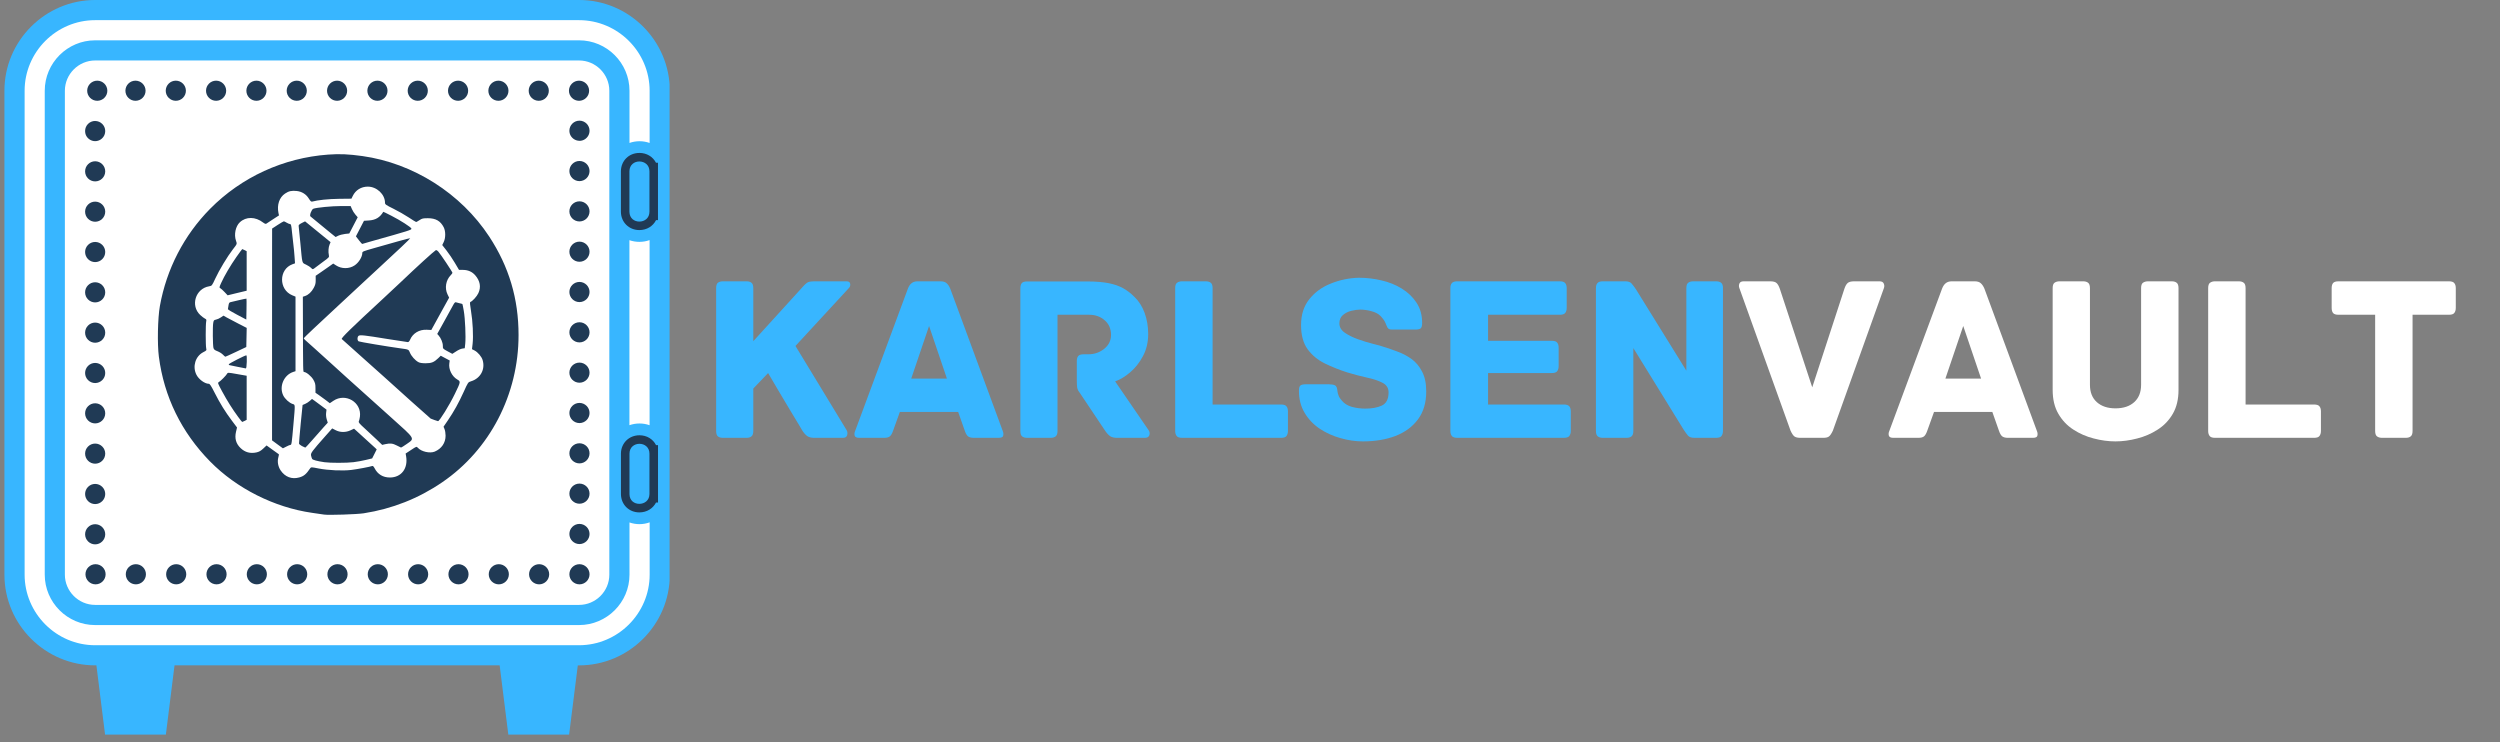 <svg xmlns="http://www.w3.org/2000/svg" xmlns:xlink="http://www.w3.org/1999/xlink" width="394" zoomAndPan="magnify" viewBox="0 0 295.5 87.75" height="117" preserveAspectRatio="xMidYMid meet" version="1.0"><rect x="0" y="0" width="295.5" height="87.75" fill="#808080" stroke="none"/><defs><g/><clipPath id="fd929efcd9"><path d="M 0.473 0 L 79.145 0 L 79.145 86.828 L 0.473 86.828 Z M 0.473 0 " clip-rule="nonzero"/></clipPath><clipPath id="8818c4d3fa"><path d="M 17.543 16.961 L 62.977 16.961 L 62.977 62.395 L 17.543 62.395 Z M 17.543 16.961 " clip-rule="nonzero"/></clipPath><clipPath id="163bc74245"><path d="M 18.645 18.363 L 61.051 18.363 L 61.051 60.766 L 18.645 60.766 Z M 18.645 18.363 " clip-rule="nonzero"/></clipPath><clipPath id="7bd3b87839"><path d="M 15.641 13.828 L 65.746 13.828 L 65.746 63.934 L 15.641 63.934 Z M 15.641 13.828 " clip-rule="nonzero"/></clipPath><clipPath id="a5a7d869ee"><path d="M 18.664 18.223 L 61.293 18.223 L 61.293 60.852 L 18.664 60.852 Z M 18.664 18.223 " clip-rule="nonzero"/></clipPath></defs><path fill="#38b6ff" d="M 46.547 55.5 C 46.512 56.531 45.816 57.461 44.777 57.742 C 43.738 58.016 42.668 57.559 42.129 56.688 C 41.836 57.668 40.926 58.391 39.844 58.391 C 38.766 58.391 37.852 57.668 37.559 56.688 C 37.02 57.559 35.949 58.02 34.91 57.746 C 33.871 57.469 33.176 56.535 33.145 55.504 C 32.398 56.211 31.25 56.383 30.312 55.844 C 29.379 55.301 28.945 54.223 29.184 53.227 C 28.285 53.711 27.129 53.578 26.367 52.816 C 25.602 52.055 25.461 50.898 25.957 49.988 C 24.957 50.234 23.875 49.801 23.34 48.867 C 22.801 47.934 22.965 46.777 23.672 46.031 C 22.645 46 21.711 45.305 21.434 44.266 C 21.152 43.227 21.613 42.156 22.492 41.617 C 21.504 41.324 20.785 40.41 20.785 39.332 C 20.785 38.254 21.508 37.34 22.492 37.047 C 21.621 36.508 21.152 35.438 21.434 34.398 C 21.711 33.359 22.648 32.664 23.672 32.633 C 22.965 31.887 22.793 30.73 23.34 29.797 C 23.879 28.863 24.957 28.43 25.957 28.676 C 25.469 27.77 25.605 26.617 26.367 25.852 C 27.129 25.086 28.285 24.953 29.184 25.445 C 28.949 24.445 29.379 23.367 30.312 22.828 C 31.242 22.285 32.398 22.453 33.145 23.164 C 33.176 22.137 33.871 21.203 34.91 20.926 C 35.949 20.648 37.023 21.105 37.559 21.984 C 37.852 20.996 38.766 20.273 39.844 20.273 C 40.926 20.273 41.836 20.996 42.129 21.984 C 42.668 21.113 43.738 20.648 44.777 20.926 C 45.816 21.203 46.512 22.141 46.547 23.164 C 47.289 22.457 48.445 22.285 49.379 22.828 C 50.312 23.367 50.746 24.445 50.504 25.445 C 51.406 24.953 52.562 25.094 53.324 25.852 C 54.086 26.617 54.227 27.77 53.734 28.676 C 54.73 28.438 55.812 28.863 56.352 29.797 C 56.891 30.73 56.727 31.887 56.012 32.633 C 57.039 32.664 57.977 33.359 58.25 34.398 C 58.527 35.438 58.07 36.508 57.195 37.047 C 58.184 37.34 58.902 38.254 58.902 39.332 C 58.902 40.41 58.184 41.324 57.195 41.617 C 58.066 42.156 58.527 43.227 58.25 44.266 C 57.977 45.305 57.039 46 56.012 46.031 C 56.719 46.777 56.891 47.93 56.352 48.867 C 55.812 49.801 54.73 50.234 53.734 49.988 C 54.223 50.895 54.086 52.051 53.324 52.816 C 52.559 53.578 51.406 53.719 50.504 53.227 C 50.742 54.223 50.312 55.309 49.379 55.844 C 48.445 56.383 47.289 56.215 46.547 55.504 Z M 77.668 19.062 L 77.961 19.062 L 77.961 26.215 L 77.668 26.215 C 76.645 28.066 73.246 27.703 73.207 25.043 L 73.207 20.23 C 73.246 17.582 76.645 17.219 77.668 19.07 Z M 77.668 52.43 L 77.961 52.43 L 77.961 59.578 L 77.664 59.578 C 76.641 61.418 73.238 61.066 73.207 58.398 L 73.207 53.59 C 73.238 50.953 76.641 50.574 77.664 52.43 Z M 77.668 52.43 " fill-opacity="1" fill-rule="evenodd"/><path fill="#ffffff" d="M 68.441 5.957 C 71.062 5.957 73.207 8.102 73.207 10.727 L 73.207 67.926 C 73.207 70.543 71.062 72.691 68.441 72.691 L 11.246 72.691 C 8.625 72.691 6.48 70.547 6.48 67.926 L 6.48 10.727 C 6.48 8.102 8.625 5.957 11.246 5.957 L 68.445 5.957 Z M 39.844 20.258 C 29.316 20.258 20.781 28.793 20.781 39.328 C 20.781 49.859 29.316 58.391 39.844 58.391 C 50.375 58.391 58.914 49.855 58.914 39.328 C 58.914 28.797 50.375 20.258 39.844 20.258 Z M 39.844 20.258 " fill-opacity="1" fill-rule="evenodd"/><path fill="#ffffff" d="M 73.207 51.938 L 73.207 26.699 L 74.797 27.262 C 75.305 27.438 75.879 27.438 76.383 27.262 L 77.977 26.684 L 77.977 51.957 L 76.383 51.391 C 75.879 51.207 75.305 51.207 74.793 51.383 L 73.207 51.941 Z M 77.977 60.047 L 77.977 67.922 C 77.977 73.16 73.688 77.453 68.441 77.453 L 11.246 77.453 C 6.008 77.453 1.715 73.168 1.715 67.922 L 1.715 10.727 C 1.715 5.484 6 1.191 11.246 1.191 L 68.445 1.191 C 73.688 1.191 77.98 5.48 77.98 10.727 L 77.98 18.594 L 76.387 18.023 C 75.883 17.844 75.305 17.844 74.797 18.023 L 73.207 18.578 L 73.207 10.73 C 73.207 8.109 71.062 5.961 68.441 5.961 L 11.246 5.961 C 8.625 5.961 6.48 8.109 6.48 10.73 L 6.48 67.93 C 6.48 70.547 8.625 72.699 11.246 72.699 L 68.445 72.699 C 71.07 72.699 73.215 70.555 73.215 67.93 L 73.215 60.078 L 74.805 60.641 C 75.305 60.816 75.883 60.816 76.387 60.637 L 77.98 60.059 Z M 77.977 60.047 " fill-opacity="1" fill-rule="evenodd"/><path fill="#203a55" d="M 11.246 9.535 C 11.902 9.535 12.438 10.07 12.438 10.727 C 12.438 11.379 11.902 11.914 11.246 11.914 C 10.594 11.914 10.059 11.379 10.059 10.727 C 10.059 10.07 10.594 9.535 11.246 9.535 Z M 11.246 9.535 " fill-opacity="1" fill-rule="evenodd"/><path fill="#203a55" d="M 39.844 19.062 C 51.035 19.062 60.102 28.133 60.102 39.324 C 60.102 50.508 51.035 59.582 39.844 59.582 C 28.656 59.582 19.586 50.508 19.586 39.324 C 19.586 28.133 28.656 19.062 39.844 19.062 Z M 39.844 19.062 " fill-opacity="1" fill-rule="evenodd"/><g clip-path="url(#fd929efcd9)"><path fill="#38b6ff" d="M 68.297 78.645 L 67.25 86.98 L 60.102 86.98 L 59.059 78.645 L 20.629 78.645 L 19.586 86.98 L 12.438 86.98 L 11.395 78.645 L 11.246 78.645 C 5.348 78.645 0.523 73.82 0.523 67.922 L 0.523 10.727 C 0.52 4.824 5.348 0 11.246 0 L 68.445 0 C 74.352 0 79.172 4.824 79.172 10.727 L 79.172 67.926 C 79.172 73.82 74.352 78.648 68.445 78.648 L 68.297 78.648 Z M 68.297 78.645 " fill-opacity="1" fill-rule="evenodd"/></g><path fill="#ffffff" d="M 74.398 50.258 C 75.168 49.988 76.02 49.988 76.781 50.262 L 76.781 28.379 C 76.02 28.656 75.16 28.656 74.398 28.391 Z M 74.398 50.258 " fill-opacity="1" fill-rule="evenodd"/><path fill="#ffffff" d="M 76.785 61.742 C 76.023 62.023 75.168 62.023 74.406 61.754 L 74.406 67.926 C 74.406 71.203 71.727 73.883 68.445 73.883 L 11.246 73.883 C 7.969 73.883 5.289 71.203 5.289 67.926 L 5.289 10.727 C 5.289 7.445 7.969 4.766 11.246 4.766 L 68.445 4.766 C 71.727 4.766 74.406 7.445 74.406 10.727 L 74.406 16.895 C 75.172 16.625 76.023 16.625 76.785 16.898 L 76.785 10.727 C 76.785 6.141 73.027 2.383 68.441 2.383 L 11.246 2.383 C 6.664 2.383 2.91 6.133 2.91 10.727 L 2.91 67.926 C 2.91 72.508 6.664 76.266 11.246 76.266 L 68.445 76.266 C 73.031 76.266 76.789 72.508 76.789 67.926 L 76.789 61.75 Z M 76.785 61.742 " fill-opacity="1" fill-rule="evenodd"/><path fill="#203a55" d="M 75.578 52.457 C 76.172 52.457 76.766 52.848 76.766 53.621 L 76.766 58.391 C 76.766 59.164 76.164 59.555 75.57 59.555 C 74.977 59.555 74.41 59.176 74.406 58.406 L 74.406 53.605 C 74.414 52.84 75 52.457 75.586 52.457 M 75.586 51.449 C 74.355 51.449 73.41 52.371 73.395 53.598 L 73.395 58.391 C 73.395 58.391 73.395 58.414 73.395 58.414 C 73.41 59.641 74.344 60.566 75.57 60.566 C 76.453 60.566 77.184 60.102 77.543 59.398 L 77.777 59.398 L 77.777 58.391 C 77.777 58.391 77.777 53.621 77.777 53.621 L 77.777 52.613 L 77.543 52.613 C 77.191 51.91 76.461 51.449 75.586 51.449 Z M 75.586 51.449 " fill-opacity="1" fill-rule="nonzero"/><path fill="#203a55" d="M 75.574 19.086 C 76.172 19.086 76.766 19.484 76.766 20.254 L 76.766 25.02 C 76.766 25.797 76.172 26.191 75.574 26.191 C 74.98 26.191 74.41 25.812 74.398 25.035 L 74.398 20.238 C 74.41 19.465 74.988 19.086 75.57 19.086 M 75.57 18.078 C 74.34 18.078 73.406 19.004 73.391 20.23 L 73.391 25.02 C 73.391 25.02 73.391 25.047 73.391 25.047 C 73.406 26.27 74.344 27.195 75.574 27.195 C 76.461 27.195 77.184 26.73 77.543 26.023 L 77.773 26.023 L 77.773 25.016 C 77.773 25.016 77.773 20.25 77.773 20.25 L 77.773 19.238 L 77.539 19.238 C 77.18 18.535 76.453 18.074 75.57 18.074 Z M 75.57 18.078 " fill-opacity="1" fill-rule="nonzero"/><path fill="#ffffff" d="M 68.441 7.148 L 11.246 7.148 C 9.285 7.148 7.668 8.762 7.668 10.727 L 7.668 67.926 C 7.668 69.887 9.281 71.5 11.246 71.5 L 68.445 71.5 C 70.41 71.5 72.023 69.891 72.023 67.926 L 72.023 10.727 C 72.023 8.762 70.41 7.148 68.445 7.148 Z M 68.441 7.148 " fill-opacity="1" fill-rule="evenodd"/><path fill="#203a55" d="M 39.844 66.688 L 39.895 66.688 C 40.559 66.688 41.086 67.223 41.086 67.879 C 41.086 68.535 40.551 69.07 39.895 69.07 L 39.844 69.07 C 39.207 69.043 38.699 68.52 38.699 67.879 C 38.699 67.238 39.207 66.715 39.844 66.688 Z M 39.844 66.688 " fill-opacity="1" fill-rule="evenodd"/><path fill="#203a55" d="M 39.844 9.535 C 40.5 9.535 41.035 10.07 41.035 10.727 C 41.035 11.379 40.5 11.914 39.844 11.914 C 39.184 11.914 38.656 11.379 38.656 10.727 C 38.656 10.07 39.191 9.535 39.844 9.535 Z M 39.844 9.535 " fill-opacity="1" fill-rule="evenodd"/><path fill="#203a55" d="M 68.492 69.07 C 67.836 69.07 67.301 68.535 67.301 67.879 C 67.301 67.223 67.836 66.688 68.492 66.688 C 69.148 66.688 69.684 67.223 69.684 67.879 C 69.684 68.535 69.148 69.07 68.492 69.07 Z M 68.492 69.07 " fill-opacity="1" fill-rule="evenodd"/><path fill="#203a55" d="M 69.633 10.727 C 69.633 11.379 69.098 11.914 68.441 11.914 C 67.785 11.914 67.25 11.379 67.25 10.727 C 67.25 10.07 67.785 9.535 68.441 9.535 C 69.098 9.535 69.633 10.07 69.633 10.727 Z M 69.633 10.727 " fill-opacity="1" fill-rule="evenodd"/><path fill="#203a55" d="M 12.688 10.727 C 12.688 11.379 12.148 11.914 11.492 11.914 C 10.84 11.914 10.305 11.379 10.305 10.727 C 10.305 10.07 10.84 9.535 11.492 9.535 C 12.148 9.535 12.688 10.07 12.688 10.727 Z M 12.688 10.727 " fill-opacity="1" fill-rule="evenodd"/><path fill="#203a55" d="M 45.805 10.727 C 45.805 11.379 45.27 11.914 44.609 11.914 C 43.957 11.914 43.422 11.379 43.422 10.727 C 43.422 10.07 43.957 9.535 44.609 9.535 C 45.27 9.535 45.805 10.07 45.805 10.727 Z M 45.805 10.727 " fill-opacity="1" fill-rule="evenodd"/><path fill="#203a55" d="M 40.031 17.297 C 52.43 17.297 62.48 27.352 62.48 39.75 C 62.48 52.148 52.426 62.199 40.031 62.199 C 27.637 62.199 17.578 52.148 17.578 39.75 C 17.578 27.352 27.633 17.297 40.031 17.297 Z M 40.031 17.297 " fill-opacity="1" fill-rule="evenodd"/><path fill="#203a55" d="M 50.57 10.727 C 50.57 11.379 50.035 11.914 49.379 11.914 C 48.723 11.914 48.188 11.379 48.188 10.727 C 48.188 10.07 48.723 9.535 49.379 9.535 C 50.035 9.535 50.57 10.07 50.57 10.727 Z M 50.57 10.727 " fill-opacity="1" fill-rule="evenodd"/><path fill="#203a55" d="M 55.336 10.727 C 55.336 11.379 54.801 11.914 54.148 11.914 C 53.488 11.914 52.953 11.379 52.953 10.727 C 52.953 10.07 53.488 9.535 54.148 9.535 C 54.801 9.535 55.336 10.07 55.336 10.727 Z M 55.336 10.727 " fill-opacity="1" fill-rule="evenodd"/><path fill="#203a55" d="M 60.102 10.727 C 60.102 11.379 59.566 11.914 58.914 11.914 C 58.258 11.914 57.723 11.379 57.723 10.727 C 57.723 10.07 58.258 9.535 58.914 9.535 C 59.566 9.535 60.102 10.07 60.102 10.727 Z M 60.102 10.727 " fill-opacity="1" fill-rule="evenodd"/><path fill="#203a55" d="M 64.871 10.727 C 64.871 11.379 64.336 11.914 63.68 11.914 C 63.023 11.914 62.492 11.379 62.492 10.727 C 62.492 10.07 63.023 9.535 63.68 9.535 C 64.336 9.535 64.871 10.07 64.871 10.727 Z M 64.871 10.727 " fill-opacity="1" fill-rule="evenodd"/><path fill="#203a55" d="M 68.492 16.641 C 68.051 16.641 67.66 16.395 67.453 16.035 C 67.359 15.867 67.301 15.664 67.301 15.453 C 67.301 14.797 67.836 14.262 68.492 14.262 C 69.148 14.262 69.684 14.797 69.684 15.453 C 69.684 15.664 69.629 15.867 69.531 16.039 C 69.324 16.402 68.941 16.648 68.492 16.648 Z M 68.492 16.641 " fill-opacity="1" fill-rule="evenodd"/><path fill="#203a55" d="M 68.492 21.41 C 67.836 21.41 67.301 20.875 67.301 20.219 C 67.301 19.562 67.836 19.027 68.492 19.027 C 69.148 19.027 69.684 19.562 69.684 20.219 C 69.684 20.875 69.148 21.41 68.492 21.41 Z M 68.492 21.41 " fill-opacity="1" fill-rule="evenodd"/><path fill="#203a55" d="M 68.492 26.176 C 67.836 26.176 67.301 25.641 67.301 24.984 C 67.301 24.328 67.836 23.797 68.492 23.797 C 69.148 23.797 69.684 24.328 69.684 24.984 C 69.684 25.641 69.148 26.176 68.492 26.176 Z M 68.492 26.176 " fill-opacity="1" fill-rule="evenodd"/><path fill="#203a55" d="M 68.492 30.941 C 67.836 30.941 67.301 30.41 67.301 29.754 C 67.301 29.098 67.836 28.562 68.492 28.562 C 69.148 28.562 69.684 29.098 69.684 29.754 C 69.684 30.41 69.148 30.941 68.492 30.941 Z M 68.492 30.941 " fill-opacity="1" fill-rule="evenodd"/><path fill="#203a55" d="M 68.492 35.707 C 67.836 35.707 67.301 35.172 67.301 34.516 C 67.301 33.859 67.836 33.324 68.492 33.324 C 69.148 33.324 69.684 33.859 69.684 34.516 C 69.684 35.172 69.148 35.707 68.492 35.707 Z M 68.492 35.707 " fill-opacity="1" fill-rule="evenodd"/><path fill="#203a55" d="M 68.492 40.473 C 67.836 40.473 67.301 39.938 67.301 39.281 C 67.301 38.625 67.836 38.09 68.492 38.09 C 69.148 38.09 69.684 38.625 69.684 39.281 C 69.684 39.938 69.148 40.473 68.492 40.473 Z M 68.492 40.473 " fill-opacity="1" fill-rule="evenodd"/><path fill="#203a55" d="M 68.492 45.238 C 67.836 45.238 67.301 44.703 67.301 44.051 C 67.301 43.395 67.836 42.859 68.492 42.859 C 69.148 42.859 69.684 43.395 69.684 44.051 C 69.684 44.703 69.148 45.238 68.492 45.238 Z M 68.492 45.238 " fill-opacity="1" fill-rule="evenodd"/><path fill="#203a55" d="M 68.492 50.008 C 67.836 50.008 67.301 49.473 67.301 48.816 C 67.301 48.16 67.836 47.625 68.492 47.625 C 69.148 47.625 69.684 48.16 69.684 48.816 C 69.684 49.473 69.148 50.008 68.492 50.008 Z M 68.492 50.008 " fill-opacity="1" fill-rule="evenodd"/><path fill="#203a55" d="M 68.492 54.773 C 67.836 54.773 67.301 54.238 67.301 53.582 C 67.301 52.926 67.836 52.395 68.492 52.395 C 69.148 52.395 69.684 52.926 69.684 53.582 C 69.684 54.238 69.148 54.773 68.492 54.773 Z M 68.492 54.773 " fill-opacity="1" fill-rule="evenodd"/><path fill="#203a55" d="M 68.492 59.539 C 67.836 59.539 67.301 59.008 67.301 58.352 C 67.301 57.695 67.836 57.16 68.492 57.16 C 69.148 57.16 69.684 57.695 69.684 58.352 C 69.684 59.008 69.148 59.539 68.492 59.539 Z M 68.492 59.539 " fill-opacity="1" fill-rule="evenodd"/><path fill="#203a55" d="M 68.492 64.309 C 67.836 64.309 67.301 63.773 67.301 63.117 C 67.301 62.461 67.836 61.926 68.492 61.926 C 69.148 61.926 69.684 62.461 69.684 63.117 C 69.684 63.773 69.148 64.309 68.492 64.309 Z M 68.492 64.309 " fill-opacity="1" fill-rule="evenodd"/><path fill="#203a55" d="M 62.535 67.879 C 62.535 67.223 63.07 66.688 63.727 66.688 C 64.383 66.688 64.914 67.223 64.914 67.879 C 64.914 68.535 64.383 69.07 63.727 69.07 C 63.07 69.07 62.535 68.535 62.535 67.879 Z M 62.535 67.879 " fill-opacity="1" fill-rule="evenodd"/><path fill="#203a55" d="M 57.77 67.879 C 57.77 67.223 58.301 66.688 58.957 66.688 C 59.613 66.688 60.148 67.223 60.148 67.879 C 60.148 68.535 59.613 69.07 58.957 69.07 C 58.301 69.07 57.77 68.535 57.77 67.879 Z M 57.77 67.879 " fill-opacity="1" fill-rule="evenodd"/><path fill="#203a55" d="M 53.004 67.879 C 53.004 67.223 53.535 66.688 54.191 66.688 C 54.848 66.688 55.383 67.223 55.383 67.879 C 55.383 68.535 54.848 69.07 54.191 69.07 C 53.535 69.07 53.004 68.535 53.004 67.879 Z M 53.004 67.879 " fill-opacity="1" fill-rule="evenodd"/><path fill="#203a55" d="M 48.234 67.879 C 48.234 67.223 48.77 66.688 49.426 66.688 C 50.078 66.688 50.613 67.223 50.613 67.879 C 50.613 68.535 50.078 69.07 49.426 69.07 C 48.77 69.07 48.234 68.535 48.234 67.879 Z M 48.234 67.879 " fill-opacity="1" fill-rule="evenodd"/><path fill="#203a55" d="M 43.465 67.879 C 43.465 67.223 44 66.688 44.66 66.688 C 45.312 66.688 45.848 67.223 45.848 67.879 C 45.848 68.535 45.312 69.07 44.66 69.07 C 44 69.07 43.465 68.535 43.465 67.879 Z M 43.465 67.879 " fill-opacity="1" fill-rule="evenodd"/><path fill="#203a55" d="M 17.207 10.727 C 17.207 11.379 16.672 11.914 16.012 11.914 C 15.359 11.914 14.824 11.379 14.824 10.727 C 14.824 10.07 15.359 9.535 16.012 9.535 C 16.672 9.535 17.207 10.07 17.207 10.727 Z M 17.207 10.727 " fill-opacity="1" fill-rule="evenodd"/><path fill="#203a55" d="M 21.973 10.727 C 21.973 11.379 21.438 11.914 20.781 11.914 C 20.125 11.914 19.59 11.379 19.59 10.727 C 19.59 10.07 20.125 9.535 20.781 9.535 C 21.438 9.535 21.973 10.07 21.973 10.727 Z M 21.973 10.727 " fill-opacity="1" fill-rule="evenodd"/><path fill="#203a55" d="M 26.734 10.727 C 26.734 11.379 26.199 11.914 25.543 11.914 C 24.887 11.914 24.352 11.379 24.352 10.727 C 24.352 10.07 24.887 9.535 25.543 9.535 C 26.199 9.535 26.734 10.07 26.734 10.727 Z M 26.734 10.727 " fill-opacity="1" fill-rule="evenodd"/><path fill="#203a55" d="M 31.5 10.727 C 31.5 11.379 30.965 11.914 30.312 11.914 C 29.652 11.914 29.121 11.379 29.121 10.727 C 29.121 10.07 29.652 9.535 30.312 9.535 C 30.965 9.535 31.5 10.07 31.5 10.727 Z M 31.5 10.727 " fill-opacity="1" fill-rule="evenodd"/><path fill="#203a55" d="M 36.266 10.727 C 36.266 11.379 35.734 11.914 35.078 11.914 C 34.422 11.914 33.887 11.379 33.887 10.727 C 33.887 10.07 34.422 9.535 35.078 9.535 C 35.734 9.535 36.266 10.07 36.266 10.727 Z M 36.266 10.727 " fill-opacity="1" fill-rule="evenodd"/><path fill="#203a55" d="M 10.102 67.879 C 10.102 67.223 10.637 66.688 11.293 66.688 C 11.949 66.688 12.484 67.223 12.484 67.879 C 12.484 68.535 11.949 69.07 11.293 69.07 C 10.637 69.07 10.102 68.535 10.102 67.879 Z M 10.102 67.879 " fill-opacity="1" fill-rule="evenodd"/><path fill="#203a55" d="M 33.934 67.879 C 33.934 67.223 34.469 66.688 35.121 66.688 C 35.781 66.688 36.316 67.223 36.316 67.879 C 36.316 68.535 35.781 69.07 35.121 69.07 C 34.469 69.07 33.934 68.535 33.934 67.879 Z M 33.934 67.879 " fill-opacity="1" fill-rule="evenodd"/><path fill="#203a55" d="M 29.168 67.879 C 29.168 67.223 29.703 66.688 30.355 66.688 C 31.012 66.688 31.547 67.223 31.547 67.879 C 31.547 68.535 31.012 69.07 30.355 69.07 C 29.703 69.07 29.168 68.535 29.168 67.879 Z M 29.168 67.879 " fill-opacity="1" fill-rule="evenodd"/><path fill="#203a55" d="M 24.402 67.879 C 24.402 67.223 24.938 66.688 25.594 66.688 C 26.25 66.688 26.785 67.223 26.785 67.879 C 26.785 68.535 26.25 69.07 25.594 69.07 C 24.938 69.07 24.402 68.535 24.402 67.879 Z M 24.402 67.879 " fill-opacity="1" fill-rule="evenodd"/><path fill="#203a55" d="M 19.637 67.879 C 19.637 67.223 20.172 66.688 20.828 66.688 C 21.48 66.688 22.016 67.223 22.016 67.879 C 22.016 68.535 21.48 69.07 20.828 69.07 C 20.172 69.07 19.637 68.535 19.637 67.879 Z M 19.637 67.879 " fill-opacity="1" fill-rule="evenodd"/><path fill="#203a55" d="M 14.867 67.879 C 14.867 67.223 15.402 66.688 16.059 66.688 C 16.715 66.688 17.25 67.223 17.25 67.879 C 17.25 68.535 16.715 69.07 16.059 69.07 C 15.402 69.07 14.867 68.535 14.867 67.879 Z M 14.867 67.879 " fill-opacity="1" fill-rule="evenodd"/><path fill="#203a55" d="M 11.246 61.961 C 11.902 61.961 12.438 62.496 12.438 63.152 C 12.438 63.809 11.902 64.344 11.246 64.344 C 10.594 64.344 10.059 63.809 10.059 63.152 C 10.059 62.496 10.594 61.961 11.246 61.961 Z M 11.246 61.961 " fill-opacity="1" fill-rule="evenodd"/><path fill="#203a55" d="M 11.246 57.199 C 11.902 57.199 12.438 57.734 12.438 58.391 C 12.438 59.047 11.902 59.582 11.246 59.582 C 10.594 59.582 10.059 59.047 10.059 58.391 C 10.059 57.734 10.594 57.199 11.246 57.199 Z M 11.246 57.199 " fill-opacity="1" fill-rule="evenodd"/><path fill="#203a55" d="M 11.246 52.43 C 11.902 52.43 12.438 52.965 12.438 53.617 C 12.438 54.273 11.902 54.809 11.246 54.809 C 10.594 54.809 10.059 54.273 10.059 53.617 C 10.059 52.965 10.594 52.43 11.246 52.43 Z M 11.246 52.43 " fill-opacity="1" fill-rule="evenodd"/><path fill="#203a55" d="M 11.246 47.668 C 11.902 47.668 12.438 48.199 12.438 48.855 C 12.438 49.512 11.902 50.047 11.246 50.047 C 10.594 50.047 10.059 49.512 10.059 48.855 C 10.059 48.199 10.594 47.668 11.246 47.668 Z M 11.246 47.668 " fill-opacity="1" fill-rule="evenodd"/><path fill="#203a55" d="M 11.246 42.898 C 11.902 42.898 12.438 43.434 12.438 44.09 C 12.438 44.742 11.902 45.277 11.246 45.277 C 10.594 45.277 10.059 44.742 10.059 44.09 C 10.059 43.434 10.594 42.898 11.246 42.898 Z M 11.246 42.898 " fill-opacity="1" fill-rule="evenodd"/><path fill="#203a55" d="M 11.246 38.129 C 11.902 38.129 12.438 38.664 12.438 39.324 C 12.438 39.977 11.902 40.512 11.246 40.512 C 10.594 40.512 10.059 39.977 10.059 39.324 C 10.059 38.664 10.594 38.129 11.246 38.129 Z M 11.246 38.129 " fill-opacity="1" fill-rule="evenodd"/><path fill="#203a55" d="M 11.246 33.363 C 11.902 33.363 12.438 33.898 12.438 34.555 C 12.438 35.211 11.902 35.746 11.246 35.746 C 10.594 35.746 10.059 35.211 10.059 34.555 C 10.059 33.898 10.594 33.363 11.246 33.363 Z M 11.246 33.363 " fill-opacity="1" fill-rule="evenodd"/><path fill="#203a55" d="M 11.246 28.598 C 11.902 28.598 12.438 29.133 12.438 29.785 C 12.438 30.445 11.902 30.98 11.246 30.98 C 10.594 30.98 10.059 30.445 10.059 29.785 C 10.059 29.133 10.594 28.598 11.246 28.598 Z M 11.246 28.598 " fill-opacity="1" fill-rule="evenodd"/><path fill="#203a55" d="M 11.246 23.832 C 11.902 23.832 12.438 24.367 12.438 25.02 C 12.438 25.676 11.902 26.211 11.246 26.211 C 10.594 26.211 10.059 25.676 10.059 25.02 C 10.059 24.367 10.594 23.832 11.246 23.832 Z M 11.246 23.832 " fill-opacity="1" fill-rule="evenodd"/><path fill="#203a55" d="M 11.246 19.062 C 11.902 19.062 12.438 19.598 12.438 20.254 C 12.438 20.91 11.902 21.441 11.246 21.441 C 10.594 21.441 10.059 20.91 10.059 20.254 C 10.059 19.598 10.594 19.062 11.246 19.062 Z M 11.246 19.062 " fill-opacity="1" fill-rule="evenodd"/><path fill="#203a55" d="M 11.246 14.301 C 11.902 14.301 12.438 14.836 12.438 15.492 C 12.438 15.652 12.406 15.809 12.348 15.945 C 12.168 16.379 11.742 16.684 11.246 16.684 C 10.754 16.684 10.32 16.375 10.141 15.941 C 10.086 15.801 10.059 15.648 10.059 15.488 C 10.059 14.828 10.594 14.297 11.246 14.297 Z M 11.246 14.301 " fill-opacity="1" fill-rule="evenodd"/><path fill="#38b6ff" d="M 55.293 33.129 C 54.449 31.098 53.125 29.219 51.598 27.695 C 50.07 26.164 48.117 25.02 46.09 24.176 C 44.133 23.367 41.957 22.961 39.707 22.961 C 37.461 22.961 35.148 23.043 33.195 23.855 C 31.168 24.695 29.473 26.293 27.945 27.82 C 26.414 29.352 24.641 30.969 23.805 32.996 C 22.988 34.953 23.258 37.336 23.258 39.586 C 23.258 41.836 23.426 44.039 24.234 45.996 C 25.074 48.023 26.785 49.457 28.312 50.984 C 29.844 52.512 31.223 54.34 33.25 55.18 C 35.211 55.996 37.465 56.543 39.715 56.543 C 41.965 56.543 44.168 55.879 46.125 55.066 C 48.152 54.223 49.984 52.914 51.512 51.383 C 53.043 49.855 54.27 47.988 55.113 45.961 C 55.926 44.004 56.855 41.828 56.855 39.586 C 56.855 37.34 56.105 35.082 55.297 33.133 Z M 44.422 49.168 L 40.855 48.641 L 41.875 41.746 L 34.414 47.488 L 32.219 44.625 L 38.762 39.586 L 32.219 34.547 L 34.414 31.68 L 41.875 37.426 L 40.855 30.527 L 44.422 30 L 45.832 39.586 Z M 44.422 49.168 " fill-opacity="1" fill-rule="nonzero"/><g clip-path="url(#8818c4d3fa)"><path fill="#ffffff" d="M 62.977 39.68 C 62.977 40.418 62.941 41.16 62.867 41.902 C 62.797 42.645 62.688 43.379 62.539 44.109 C 62.395 44.84 62.215 45.559 61.996 46.27 C 61.781 46.984 61.531 47.684 61.246 48.371 C 60.961 49.059 60.645 49.727 60.293 50.387 C 59.945 51.043 59.562 51.68 59.148 52.297 C 58.734 52.914 58.293 53.516 57.82 54.09 C 57.348 54.664 56.848 55.211 56.32 55.738 C 55.797 56.266 55.246 56.766 54.672 57.238 C 54.098 57.707 53.5 58.152 52.879 58.562 C 52.262 58.977 51.625 59.359 50.969 59.711 C 50.312 60.062 49.641 60.379 48.953 60.664 C 48.266 60.949 47.566 61.199 46.855 61.414 C 46.141 61.629 45.422 61.812 44.691 61.957 C 43.961 62.102 43.227 62.211 42.484 62.285 C 41.746 62.355 41.004 62.395 40.262 62.395 C 39.516 62.395 38.773 62.355 38.035 62.285 C 37.293 62.211 36.559 62.102 35.828 61.957 C 35.098 61.812 34.379 61.629 33.664 61.414 C 32.957 61.199 32.254 60.949 31.566 60.664 C 30.879 60.379 30.207 60.062 29.551 59.711 C 28.895 59.359 28.258 58.977 27.641 58.562 C 27.02 58.152 26.422 57.707 25.848 57.238 C 25.273 56.766 24.723 56.266 24.199 55.738 C 23.672 55.211 23.172 54.664 22.699 54.09 C 22.227 53.516 21.785 52.914 21.371 52.297 C 20.957 51.68 20.574 51.043 20.227 50.387 C 19.875 49.727 19.559 49.059 19.273 48.371 C 18.988 47.684 18.738 46.984 18.523 46.27 C 18.305 45.559 18.125 44.84 17.98 44.109 C 17.832 43.379 17.727 42.645 17.652 41.902 C 17.578 41.16 17.543 40.418 17.543 39.68 C 17.543 38.934 17.578 38.191 17.652 37.449 C 17.727 36.711 17.832 35.973 17.98 35.246 C 18.125 34.516 18.305 33.797 18.523 33.082 C 18.738 32.371 18.988 31.672 19.273 30.984 C 19.559 30.297 19.875 29.625 20.227 28.969 C 20.574 28.312 20.957 27.676 21.371 27.055 C 21.785 26.438 22.227 25.84 22.699 25.266 C 23.172 24.691 23.672 24.141 24.199 23.613 C 24.723 23.09 25.273 22.59 25.848 22.117 C 26.422 21.645 27.02 21.203 27.641 20.789 C 28.258 20.375 28.895 19.992 29.551 19.641 C 30.207 19.293 30.879 18.973 31.566 18.691 C 32.254 18.402 32.957 18.156 33.664 17.938 C 34.379 17.723 35.098 17.543 35.828 17.398 C 36.559 17.25 37.293 17.145 38.035 17.07 C 38.773 16.996 39.516 16.961 40.262 16.961 C 41.004 16.961 41.746 16.996 42.484 17.07 C 43.227 17.145 43.961 17.25 44.691 17.398 C 45.422 17.543 46.141 17.723 46.855 17.938 C 47.566 18.156 48.266 18.402 48.953 18.691 C 49.641 18.973 50.312 19.293 50.969 19.641 C 51.625 19.992 52.262 20.375 52.879 20.789 C 53.5 21.203 54.098 21.645 54.672 22.117 C 55.246 22.59 55.797 23.09 56.32 23.613 C 56.848 24.141 57.348 24.691 57.82 25.266 C 58.293 25.84 58.734 26.438 59.148 27.055 C 59.562 27.676 59.945 28.312 60.293 28.969 C 60.645 29.625 60.961 30.297 61.246 30.984 C 61.531 31.672 61.781 32.371 61.996 33.082 C 62.215 33.797 62.395 34.516 62.539 35.246 C 62.688 35.973 62.797 36.711 62.867 37.449 C 62.941 38.191 62.977 38.934 62.977 39.68 Z M 62.977 39.68 " fill-opacity="1" fill-rule="nonzero"/></g><g clip-path="url(#163bc74245)"><path fill="#38b6ff" d="M 38.184 60.738 C 38.055 60.719 37.418 60.625 36.777 60.531 C 32.328 59.898 27.891 57.66 24.785 54.496 C 21.406 51.051 19.367 46.879 18.758 42.172 C 18.566 40.676 18.625 37.621 18.879 36.215 C 19.656 31.867 21.711 27.898 24.789 24.781 C 28.473 21.055 33.406 18.793 38.664 18.414 C 40.031 18.312 41.062 18.355 42.684 18.586 C 48.676 19.426 54.273 22.977 57.605 28.055 C 59.926 31.59 61.051 35.363 61.051 39.629 C 61.051 46.609 57.676 53.113 52.074 56.941 C 49.289 58.844 46.191 60.066 42.84 60.586 C 42.023 60.711 38.738 60.82 38.184 60.738 Z M 35.262 56.371 C 35.809 56.215 36.078 55.992 36.555 55.293 C 36.652 55.145 36.688 55.148 37.543 55.316 C 38.656 55.535 40.363 55.613 41.383 55.488 C 42.129 55.395 43.598 55.121 43.84 55.023 C 43.926 54.992 44.012 55.078 44.121 55.289 C 44.484 56.004 45.113 56.379 45.934 56.375 C 47.266 56.375 48.07 55.32 47.828 53.887 L 47.773 53.562 L 48.414 53.137 C 49.055 52.715 49.055 52.715 49.207 52.883 C 49.617 53.344 50.629 53.57 51.195 53.332 C 52 52.992 52.469 52.305 52.469 51.465 C 52.469 51.199 52.418 50.855 52.352 50.695 L 52.227 50.406 L 52.742 49.656 C 53.449 48.621 54.008 47.613 54.605 46.293 C 55.109 45.184 55.117 45.168 55.445 45.07 C 56.57 44.734 57.152 43.672 56.828 42.57 C 56.707 42.172 56.266 41.645 55.875 41.441 L 55.574 41.289 L 55.648 40.648 C 55.75 39.762 55.664 38 55.457 36.789 C 55.324 36.004 55.309 35.766 55.387 35.738 C 55.629 35.66 56.152 35.082 56.328 34.703 C 56.66 33.988 56.531 33.262 55.957 32.602 C 55.594 32.184 55.109 31.973 54.527 31.969 L 54.047 31.965 L 53.562 31.145 C 53.297 30.695 52.855 30.039 52.578 29.688 L 52.078 29.047 L 52.25 28.699 C 52.484 28.219 52.484 27.406 52.25 26.953 C 51.867 26.211 51.312 25.895 50.398 25.891 C 49.824 25.891 49.707 25.914 49.41 26.113 C 49.227 26.238 49.043 26.34 49.008 26.34 C 48.973 26.34 48.578 26.098 48.133 25.801 C 47.691 25.508 46.883 25.047 46.34 24.777 C 45.453 24.34 45.348 24.266 45.348 24.078 C 45.348 23.086 44.379 22.176 43.324 22.176 C 42.547 22.176 41.887 22.59 41.555 23.277 L 41.402 23.594 L 39.957 23.613 C 38.691 23.625 37.426 23.758 36.805 23.934 C 36.668 23.973 36.59 23.902 36.391 23.578 C 36.078 23.07 35.566 22.754 34.961 22.688 C 34.367 22.629 34.031 22.703 33.598 22.992 C 32.922 23.445 32.625 24.316 32.824 25.277 L 32.883 25.562 L 32.188 26.012 C 31.805 26.258 31.449 26.492 31.391 26.535 C 31.324 26.582 31.195 26.539 31.012 26.395 C 30.105 25.699 29.012 25.684 28.281 26.363 C 27.773 26.832 27.57 27.809 27.824 28.543 C 27.961 28.93 27.977 28.891 27.441 29.582 C 26.84 30.355 25.836 32.027 25.395 32.98 C 25 33.832 24.992 33.84 24.672 33.895 C 23.062 34.164 22.441 36.176 23.625 37.273 C 23.82 37.457 24.07 37.648 24.18 37.699 C 24.348 37.777 24.371 37.824 24.324 38.043 C 24.25 38.379 24.25 40.836 24.324 41.176 C 24.383 41.43 24.367 41.449 23.977 41.648 C 23.051 42.121 22.684 43.328 23.176 44.297 C 23.449 44.844 24.16 45.359 24.625 45.359 C 24.75 45.359 24.902 45.594 25.312 46.398 C 25.953 47.668 26.559 48.656 27.348 49.703 L 27.949 50.5 L 27.828 51.008 C 27.652 51.777 27.828 52.41 28.367 52.922 C 28.887 53.418 29.504 53.586 30.223 53.43 C 30.543 53.359 30.738 53.25 31.035 52.973 L 31.422 52.609 L 32.133 53.121 C 32.523 53.406 32.855 53.645 32.871 53.652 C 32.883 53.66 32.855 53.824 32.805 54.016 C 32.668 54.512 32.773 55.09 33.074 55.539 C 33.598 56.316 34.387 56.617 35.262 56.371 Z M 38.227 54.578 C 37.352 54.453 36.844 54.312 36.777 54.184 C 36.738 54.109 36.684 53.934 36.652 53.797 C 36.594 53.508 36.734 53.312 38.34 51.504 L 39.141 50.602 L 39.535 50.812 C 40.066 51.09 40.738 51.094 41.301 50.828 L 41.707 50.637 L 41.891 50.797 C 42.258 51.129 44.02 52.734 44.191 52.902 L 44.375 53.074 L 44.105 53.602 L 43.836 54.133 L 43.094 54.312 C 42.688 54.41 42.035 54.527 41.645 54.578 C 40.844 54.676 38.898 54.676 38.227 54.578 Z M 32.699 52.477 L 32.066 52.012 L 32.066 41.727 C 32.066 36.07 32.07 30.465 32.074 29.273 L 32.074 27.109 L 32.727 26.68 C 33.086 26.449 33.414 26.258 33.453 26.258 C 33.496 26.258 33.648 26.328 33.793 26.418 C 33.938 26.508 34.117 26.582 34.191 26.582 C 34.297 26.582 34.34 26.746 34.414 27.543 C 34.465 28.07 34.543 28.762 34.586 29.078 C 34.625 29.398 34.684 30 34.715 30.426 L 34.766 31.195 L 34.469 31.305 C 32.848 31.895 32.832 34.285 34.449 34.957 L 34.824 35.113 L 34.824 43.879 L 34.551 43.969 C 33.449 44.336 32.879 45.68 33.375 46.719 C 33.574 47.129 34.086 47.602 34.473 47.73 C 34.801 47.84 34.797 47.676 34.582 50.129 C 34.383 52.406 34.363 52.543 34.23 52.543 C 34.172 52.543 33.953 52.633 33.742 52.746 C 33.531 52.855 33.355 52.949 33.344 52.949 C 33.336 52.945 33.047 52.738 32.699 52.477 Z M 35.578 52.68 C 35.395 52.582 35.238 52.445 35.238 52.379 C 35.23 52.195 35.633 47.863 35.656 47.848 C 35.668 47.84 35.805 47.785 35.953 47.723 C 36.109 47.66 36.355 47.504 36.5 47.375 L 36.766 47.141 L 37.031 47.328 C 37.176 47.43 37.559 47.715 37.883 47.957 L 38.473 48.402 L 38.426 48.777 C 38.395 49.012 38.426 49.305 38.5 49.547 L 38.613 49.934 L 38.117 50.484 C 37.844 50.785 37.262 51.445 36.824 51.949 C 36.383 52.453 36.004 52.863 35.973 52.863 C 35.945 52.855 35.766 52.773 35.578 52.676 Z M 46.73 52.613 C 46.266 52.363 45.941 52.328 45.367 52.461 L 45.016 52.543 L 44.395 51.941 C 44.051 51.613 43.414 51.02 42.98 50.625 C 42.336 50.043 42.207 49.887 42.27 49.773 C 42.312 49.695 42.371 49.449 42.398 49.227 C 42.621 47.531 40.707 46.391 39.273 47.363 L 38.859 47.645 L 38.398 47.289 C 38.148 47.098 37.77 46.82 37.559 46.676 L 37.172 46.41 L 37.172 45.863 C 37.172 45.406 37.133 45.246 36.926 44.883 C 36.691 44.473 36.086 43.969 35.82 43.969 C 35.711 43.969 35.711 43.938 35.695 37.895 L 35.691 35.125 L 35.945 35.035 C 36.348 34.902 36.711 34.562 36.965 34.086 C 37.156 33.734 37.203 33.551 37.199 33.156 L 37.195 32.66 L 37.691 32.324 C 37.961 32.137 38.426 31.812 38.723 31.605 L 39.258 31.219 L 39.57 31.43 C 40.23 31.867 41.129 31.871 41.777 31.438 C 42.258 31.117 42.676 30.438 42.676 29.98 C 42.676 29.812 42.797 29.762 44.074 29.402 C 44.84 29.188 46.102 28.832 46.875 28.609 C 47.648 28.391 48.297 28.223 48.316 28.242 C 48.348 28.273 46.852 29.691 44.418 31.93 C 43.93 32.379 43.078 33.172 42.516 33.691 C 41.961 34.211 40.773 35.312 39.883 36.137 C 37.336 38.5 35.84 39.914 35.812 39.984 C 35.781 40.066 35.773 40.062 37.012 41.152 C 37.566 41.645 38.426 42.418 38.914 42.871 C 39.773 43.668 40.996 44.77 46.098 49.344 C 48.961 51.91 48.871 51.762 47.898 52.445 C 47.566 52.676 47.266 52.863 47.23 52.855 C 47.195 52.852 46.973 52.742 46.73 52.613 Z M 28.078 49.25 C 27.41 48.34 26.805 47.379 26.203 46.262 C 25.684 45.305 25.66 45.242 25.809 45.16 C 26.012 45.047 26.668 44.383 26.777 44.18 C 26.863 44.027 26.887 44.027 27.973 44.219 L 29.082 44.414 L 29.082 49.598 L 28.844 49.723 C 28.711 49.793 28.582 49.848 28.559 49.848 C 28.535 49.848 28.316 49.578 28.078 49.25 Z M 51.172 49.625 C 50.977 49.555 50.77 49.48 50.719 49.449 C 50.645 49.41 46.461 45.668 45.227 44.535 C 45.047 44.371 43.883 43.328 42.637 42.215 C 41.391 41.105 40.324 40.152 40.27 40.098 C 40.16 40 41.336 38.848 45.109 35.359 C 45.887 34.641 46.832 33.758 47.211 33.398 C 49.086 31.605 51.066 29.805 51.316 29.656 C 51.379 29.617 51.5 29.688 51.625 29.824 C 51.883 30.113 53.281 32.211 53.281 32.312 C 53.281 32.352 53.188 32.48 53.078 32.59 C 52.5 33.172 52.344 34.109 52.699 34.844 L 52.887 35.23 L 50.789 39.031 L 50.266 39.004 C 49.379 38.961 48.609 39.422 48.293 40.188 C 48.227 40.344 48.117 40.461 48.043 40.461 C 47.969 40.461 46.902 40.297 45.676 40.098 C 42.898 39.645 42.395 39.586 42.234 39.727 C 42.066 39.867 42.074 40.273 42.254 40.367 C 42.379 40.438 45.59 40.977 47.172 41.195 C 48.145 41.324 48.125 41.32 48.281 41.707 C 48.441 42.102 48.891 42.605 49.266 42.812 C 49.438 42.902 49.711 42.949 50.121 42.949 C 50.812 42.949 51.109 42.824 51.602 42.355 L 51.902 42.059 L 52.43 42.344 L 52.957 42.625 L 52.91 42.957 C 52.809 43.648 53.211 44.48 53.824 44.844 C 54.262 45.102 54.266 45.086 53.562 46.539 C 52.922 47.859 51.738 49.785 51.578 49.754 C 51.559 49.75 51.375 49.691 51.172 49.625 Z M 27.988 43.355 C 27.5 43.254 27.07 43.164 27.039 43.164 C 27.004 43.156 26.977 43.117 26.977 43.07 C 26.977 42.984 28.879 42.012 29.039 42.012 C 29.09 42.012 29.109 42.305 29.094 42.785 C 29.078 43.32 29.039 43.559 28.973 43.551 C 28.922 43.547 28.477 43.457 27.988 43.355 Z M 26.289 41.93 C 26.16 41.797 25.871 41.617 25.648 41.531 C 25.328 41.41 25.23 41.328 25.18 41.145 C 25.094 40.844 25.074 38.648 25.148 38.203 C 25.203 37.898 25.238 37.859 25.477 37.812 C 25.625 37.785 25.883 37.668 26.051 37.555 L 26.355 37.348 L 26.727 37.559 C 26.93 37.676 27.543 38 28.09 38.277 L 29.086 38.785 L 29.039 41.035 L 27.836 41.605 C 27.172 41.918 26.605 42.176 26.578 42.176 C 26.547 42.176 26.414 42.066 26.289 41.93 Z M 52.691 41.531 C 52.148 41.238 52.145 41.234 52.145 40.887 C 52.145 40.523 51.922 39.977 51.645 39.672 L 51.488 39.496 L 52.32 38 C 52.777 37.176 53.242 36.324 53.355 36.113 C 53.504 35.84 53.598 35.742 53.684 35.777 C 53.75 35.805 53.941 35.855 54.113 35.891 C 54.281 35.922 54.434 35.965 54.445 35.98 C 54.461 35.996 54.535 36.359 54.613 36.789 C 54.77 37.684 54.863 39.855 54.781 40.641 L 54.723 41.176 L 54.418 41.227 C 54.246 41.254 53.926 41.406 53.695 41.562 C 53.469 41.723 53.273 41.844 53.262 41.836 C 53.25 41.832 52.992 41.695 52.691 41.531 Z M 27.949 37.234 C 27.348 36.918 26.863 36.625 26.875 36.582 C 26.883 36.539 26.914 36.344 26.941 36.152 C 26.984 35.891 27.035 35.797 27.168 35.766 C 27.266 35.742 27.719 35.633 28.188 35.523 C 28.648 35.41 29.043 35.332 29.059 35.348 C 29.074 35.363 29.074 35.922 29.062 36.59 L 29.039 37.809 Z M 26.484 34.578 C 26.289 34.367 26.062 34.16 25.984 34.121 C 25.848 34.051 25.855 34.008 26.082 33.504 C 26.453 32.676 27.172 31.457 27.883 30.441 C 28.234 29.934 28.543 29.523 28.566 29.523 C 28.586 29.523 28.711 29.578 28.844 29.645 L 29.082 29.77 L 29.082 34.414 L 28.898 34.457 C 28.797 34.48 28.293 34.605 27.781 34.727 L 26.844 34.957 Z M 36.648 31.727 C 36.566 31.637 36.309 31.465 36.07 31.352 C 35.566 31.102 35.633 31.355 35.395 28.789 C 35.301 27.777 35.211 26.887 35.195 26.805 C 35.172 26.699 35.277 26.605 35.559 26.461 L 35.949 26.262 L 37.449 27.48 L 38.945 28.707 L 38.828 28.996 C 38.695 29.312 38.66 29.836 38.746 30.23 C 38.801 30.477 38.773 30.504 38.09 30.996 C 37.699 31.281 37.273 31.598 37.148 31.699 C 36.867 31.93 36.836 31.934 36.648 31.727 Z M 42.277 28.48 L 41.926 28.023 L 42.879 26.195 L 43.457 26.156 C 44.246 26.105 44.758 25.797 45.145 25.137 C 45.152 25.125 45.582 25.336 46.102 25.602 C 47.16 26.145 48.383 26.93 48.449 27.109 C 48.508 27.258 48.262 27.336 43.648 28.629 C 43.137 28.773 42.699 28.902 42.676 28.914 C 42.648 28.93 42.473 28.73 42.277 28.48 Z M 38.977 27.648 C 38.512 27.277 36.844 25.906 36.578 25.676 C 36.445 25.562 36.711 24.855 36.914 24.777 C 37.285 24.637 39.094 24.461 40.188 24.461 L 41.309 24.461 L 41.457 24.816 C 41.543 25.012 41.727 25.309 41.875 25.477 L 42.137 25.777 L 41.645 26.73 L 41.148 27.688 L 40.648 27.742 C 40.375 27.773 40.012 27.867 39.848 27.949 L 39.543 28.102 Z M 38.977 27.648 " fill-opacity="1" fill-rule="nonzero"/></g><g clip-path="url(#7bd3b87839)"><path fill="#ffffff" d="M 65.746 38.883 C 65.746 39.703 65.707 40.52 65.629 41.336 C 65.547 42.152 65.426 42.965 65.266 43.77 C 65.105 44.574 64.906 45.367 64.668 46.152 C 64.43 46.938 64.156 47.711 63.84 48.469 C 63.527 49.227 63.176 49.969 62.789 50.691 C 62.402 51.414 61.98 52.117 61.527 52.801 C 61.07 53.484 60.582 54.141 60.062 54.773 C 59.539 55.41 58.988 56.016 58.41 56.598 C 57.828 57.176 57.223 57.727 56.59 58.246 C 55.953 58.77 55.297 59.258 54.613 59.711 C 53.93 60.168 53.227 60.59 52.504 60.977 C 51.781 61.363 51.039 61.715 50.281 62.027 C 49.523 62.344 48.754 62.617 47.969 62.855 C 47.184 63.094 46.387 63.293 45.582 63.453 C 44.777 63.613 43.965 63.734 43.148 63.812 C 42.332 63.895 41.516 63.934 40.695 63.934 C 39.875 63.934 39.055 63.895 38.238 63.812 C 37.422 63.734 36.613 63.613 35.809 63.453 C 35 63.293 34.207 63.094 33.422 62.855 C 32.637 62.617 31.863 62.344 31.105 62.027 C 30.348 61.715 29.609 61.363 28.883 60.977 C 28.16 60.59 27.457 60.168 26.773 59.711 C 26.094 59.258 25.434 58.77 24.801 58.246 C 24.168 57.727 23.559 57.176 22.98 56.598 C 22.398 56.016 21.848 55.41 21.328 54.773 C 20.809 54.141 20.32 53.484 19.863 52.801 C 19.406 52.117 18.984 51.414 18.598 50.691 C 18.211 49.969 17.863 49.227 17.547 48.469 C 17.234 47.711 16.957 46.938 16.719 46.152 C 16.48 45.367 16.281 44.574 16.121 43.77 C 15.961 42.965 15.844 42.152 15.762 41.336 C 15.68 40.52 15.641 39.703 15.641 38.883 C 15.641 38.062 15.68 37.242 15.762 36.426 C 15.844 35.609 15.961 34.797 16.121 33.992 C 16.281 33.188 16.48 32.395 16.719 31.609 C 16.957 30.824 17.234 30.051 17.547 29.293 C 17.863 28.535 18.211 27.793 18.598 27.07 C 18.984 26.348 19.406 25.645 19.863 24.961 C 20.32 24.281 20.809 23.621 21.328 22.988 C 21.848 22.352 22.398 21.746 22.98 21.164 C 23.559 20.586 24.168 20.035 24.801 19.516 C 25.434 18.992 26.094 18.504 26.773 18.051 C 27.457 17.594 28.16 17.172 28.883 16.785 C 29.609 16.398 30.348 16.047 31.105 15.734 C 31.863 15.422 32.637 15.145 33.422 14.906 C 34.207 14.668 35 14.469 35.809 14.309 C 36.613 14.148 37.422 14.027 38.238 13.949 C 39.055 13.867 39.875 13.828 40.695 13.828 C 41.516 13.828 42.332 13.867 43.148 13.949 C 43.965 14.027 44.777 14.148 45.582 14.309 C 46.387 14.469 47.184 14.668 47.969 14.906 C 48.754 15.145 49.523 15.422 50.281 15.734 C 51.039 16.047 51.781 16.398 52.504 16.785 C 53.227 17.172 53.93 17.594 54.613 18.051 C 55.297 18.504 55.953 18.992 56.59 19.516 C 57.223 20.035 57.828 20.586 58.41 21.164 C 58.988 21.746 59.539 22.352 60.062 22.988 C 60.582 23.621 61.07 24.281 61.527 24.961 C 61.98 25.645 62.402 26.348 62.789 27.07 C 63.176 27.793 63.527 28.535 63.84 29.293 C 64.156 30.051 64.43 30.824 64.668 31.609 C 64.906 32.395 65.105 33.188 65.266 33.992 C 65.426 34.797 65.547 35.609 65.629 36.426 C 65.707 37.242 65.746 38.062 65.746 38.883 Z M 65.746 38.883 " fill-opacity="1" fill-rule="nonzero"/></g><g clip-path="url(#a5a7d869ee)"><path fill="#203a55" d="M 38.309 60.824 C 38.172 60.805 37.535 60.711 36.891 60.617 C 32.418 59.977 27.961 57.73 24.836 54.547 C 21.438 51.086 19.391 46.895 18.777 42.156 C 18.582 40.656 18.645 37.582 18.898 36.172 C 19.684 31.801 21.746 27.809 24.84 24.676 C 28.543 20.934 33.504 18.656 38.789 18.273 C 40.16 18.172 41.199 18.219 42.832 18.445 C 48.852 19.289 54.48 22.863 57.828 27.965 C 60.164 31.52 61.293 35.316 61.293 39.605 C 61.293 46.621 57.902 53.16 52.27 57.004 C 49.473 58.918 46.355 60.148 42.984 60.672 C 42.168 60.797 38.863 60.906 38.309 60.824 Z M 35.371 56.434 C 35.918 56.281 36.191 56.055 36.668 55.348 C 36.766 55.203 36.801 55.203 37.66 55.375 C 38.777 55.594 40.5 55.672 41.523 55.547 C 42.273 55.453 43.746 55.176 43.992 55.082 C 44.074 55.047 44.164 55.133 44.277 55.348 C 44.645 56.066 45.27 56.441 46.094 56.441 C 47.438 56.434 48.246 55.375 48.004 53.938 L 47.945 53.609 L 48.59 53.184 C 49.234 52.758 49.234 52.758 49.387 52.926 C 49.801 53.387 50.816 53.617 51.387 53.379 C 52.195 53.035 52.668 52.344 52.668 51.5 C 52.668 51.234 52.613 50.887 52.547 50.727 L 52.426 50.438 L 52.941 49.684 C 53.652 48.641 54.215 47.629 54.816 46.305 C 55.32 45.188 55.332 45.172 55.66 45.074 C 56.785 44.738 57.379 43.668 57.047 42.562 C 56.93 42.156 56.48 41.629 56.09 41.426 L 55.789 41.273 L 55.863 40.629 C 55.965 39.738 55.879 37.965 55.672 36.75 C 55.539 35.961 55.523 35.719 55.602 35.691 C 55.844 35.609 56.371 35.031 56.543 34.652 C 56.879 33.93 56.75 33.203 56.172 32.539 C 55.809 32.121 55.324 31.906 54.738 31.902 L 54.254 31.898 L 53.766 31.074 C 53.5 30.621 53.055 29.961 52.777 29.609 L 52.273 28.965 L 52.445 28.613 C 52.684 28.133 52.684 27.316 52.445 26.859 C 52.062 26.117 51.504 25.797 50.586 25.793 C 50.008 25.793 49.891 25.816 49.594 26.016 C 49.406 26.141 49.223 26.242 49.188 26.242 C 49.152 26.242 48.758 26 48.312 25.703 C 47.867 25.406 47.055 24.945 46.504 24.672 C 45.613 24.234 45.508 24.16 45.508 23.969 C 45.508 22.973 44.535 22.059 43.473 22.059 C 42.691 22.059 42.027 22.473 41.695 23.164 L 41.539 23.484 L 40.086 23.5 C 38.816 23.516 37.543 23.648 36.918 23.824 C 36.785 23.863 36.703 23.793 36.5 23.465 C 36.188 22.957 35.672 22.637 35.066 22.574 C 34.469 22.512 34.129 22.586 33.695 22.879 C 33.016 23.332 32.719 24.211 32.914 25.176 L 32.977 25.461 L 32.277 25.914 C 31.895 26.164 31.531 26.398 31.477 26.441 C 31.41 26.488 31.281 26.441 31.098 26.301 C 30.184 25.598 29.086 25.586 28.352 26.27 C 27.844 26.738 27.637 27.723 27.895 28.457 C 28.031 28.848 28.043 28.809 27.508 29.5 C 26.902 30.277 25.891 31.957 25.449 32.922 C 25.055 33.773 25.047 33.785 24.723 33.84 C 23.105 34.109 22.48 36.129 23.668 37.234 C 23.867 37.418 24.117 37.613 24.227 37.66 C 24.398 37.742 24.418 37.789 24.371 38.008 C 24.297 38.348 24.297 40.816 24.371 41.156 C 24.43 41.414 24.418 41.43 24.027 41.629 C 23.094 42.109 22.723 43.324 23.219 44.297 C 23.496 44.844 24.207 45.363 24.676 45.363 C 24.801 45.363 24.953 45.598 25.363 46.41 C 26.008 47.684 26.621 48.676 27.414 49.73 L 28.016 50.531 L 27.895 51.043 C 27.715 51.816 27.895 52.449 28.438 52.965 C 28.961 53.465 29.578 53.633 30.305 53.477 C 30.625 53.406 30.824 53.297 31.117 53.02 L 31.508 52.652 L 32.223 53.168 C 32.617 53.453 32.949 53.691 32.965 53.699 C 32.977 53.711 32.949 53.875 32.898 54.062 C 32.762 54.566 32.867 55.145 33.168 55.598 C 33.695 56.379 34.492 56.68 35.371 56.434 Z M 38.348 54.633 C 37.469 54.504 36.957 54.363 36.891 54.234 C 36.852 54.16 36.797 53.988 36.766 53.844 C 36.707 53.559 36.852 53.359 38.461 51.543 L 39.266 50.637 L 39.664 50.844 C 40.199 51.125 40.871 51.129 41.441 50.859 L 41.848 50.668 L 42.031 50.832 C 42.402 51.164 44.172 52.781 44.348 52.945 L 44.527 53.117 L 44.258 53.652 L 43.988 54.184 L 43.246 54.363 C 42.836 54.461 42.18 54.582 41.785 54.629 C 40.98 54.73 39.023 54.73 38.348 54.633 Z M 32.793 52.52 L 32.156 52.051 L 32.156 41.711 C 32.156 36.023 32.16 30.391 32.16 29.191 L 32.164 27.016 L 32.82 26.586 C 33.18 26.352 33.508 26.16 33.551 26.16 C 33.594 26.16 33.746 26.234 33.891 26.324 C 34.039 26.414 34.219 26.488 34.293 26.488 C 34.402 26.488 34.441 26.656 34.516 27.453 C 34.57 27.984 34.645 28.68 34.688 28.996 C 34.73 29.316 34.789 29.926 34.816 30.352 L 34.871 31.125 L 34.57 31.234 C 32.938 31.828 32.926 34.234 34.551 34.906 L 34.93 35.062 L 34.93 43.875 L 34.652 43.965 C 33.547 44.332 32.973 45.684 33.473 46.73 C 33.672 47.145 34.188 47.617 34.578 47.746 C 34.906 47.855 34.898 47.695 34.684 50.16 C 34.484 52.449 34.465 52.586 34.328 52.586 C 34.27 52.586 34.051 52.676 33.84 52.789 C 33.629 52.902 33.449 52.992 33.441 52.992 C 33.434 52.992 33.141 52.781 32.793 52.52 Z M 35.688 52.723 C 35.5 52.625 35.344 52.488 35.344 52.422 C 35.336 52.238 35.742 47.883 35.766 47.867 C 35.777 47.859 35.91 47.801 36.066 47.742 C 36.219 47.68 36.465 47.52 36.613 47.391 L 36.879 47.156 L 37.148 47.344 C 37.293 47.445 37.68 47.73 38.004 47.977 L 38.594 48.422 L 38.547 48.801 C 38.52 49.035 38.547 49.328 38.621 49.57 L 38.742 49.961 L 38.238 50.516 C 37.965 50.816 37.379 51.48 36.938 51.988 C 36.496 52.496 36.113 52.91 36.082 52.906 C 36.055 52.902 35.875 52.82 35.688 52.723 Z M 46.898 52.656 C 46.43 52.406 46.105 52.371 45.523 52.504 L 45.176 52.586 L 44.547 51.98 C 44.203 51.648 43.566 51.055 43.129 50.66 C 42.48 50.074 42.352 49.918 42.414 49.801 C 42.453 49.723 42.512 49.477 42.543 49.254 C 42.766 47.547 40.84 46.398 39.398 47.379 L 38.984 47.66 L 38.523 47.305 C 38.27 47.109 37.891 46.832 37.676 46.688 L 37.289 46.422 L 37.289 45.871 C 37.289 45.41 37.25 45.254 37.043 44.887 C 36.805 44.469 36.199 43.969 35.934 43.969 C 35.82 43.969 35.82 43.938 35.805 37.859 L 35.797 35.074 L 36.059 34.988 C 36.461 34.848 36.824 34.512 37.082 34.031 C 37.273 33.676 37.32 33.492 37.316 33.094 L 37.312 32.598 L 37.809 32.258 C 38.082 32.07 38.551 31.746 38.848 31.535 L 39.387 31.152 L 39.703 31.359 C 40.363 31.801 41.27 31.801 41.918 31.367 C 42.402 31.047 42.824 30.363 42.824 29.902 C 42.824 29.734 42.941 29.688 44.227 29.324 C 45 29.105 46.266 28.746 47.043 28.527 C 47.824 28.305 48.473 28.137 48.488 28.156 C 48.523 28.188 47.02 29.613 44.574 31.863 C 44.082 32.316 43.223 33.113 42.664 33.633 C 42.102 34.156 40.91 35.262 40.016 36.094 C 37.453 38.469 35.949 39.887 35.922 39.961 C 35.887 40.043 35.883 40.039 37.129 41.137 C 37.688 41.629 38.547 42.406 39.039 42.863 C 39.906 43.664 41.133 44.77 46.262 49.371 C 49.141 51.949 49.051 51.801 48.07 52.484 C 47.738 52.719 47.434 52.906 47.402 52.902 C 47.367 52.895 47.141 52.785 46.898 52.656 Z M 28.148 49.277 C 27.473 48.359 26.867 47.395 26.258 46.27 C 25.738 45.309 25.715 45.246 25.863 45.164 C 26.07 45.051 26.73 44.383 26.84 44.18 C 26.926 44.023 26.945 44.023 28.043 44.219 L 29.156 44.414 L 29.156 49.625 L 28.914 49.75 C 28.781 49.82 28.656 49.875 28.629 49.875 C 28.605 49.875 28.387 49.605 28.148 49.277 Z M 51.367 49.652 C 51.164 49.582 50.957 49.504 50.906 49.477 C 50.832 49.434 46.629 45.672 45.387 44.535 C 45.207 44.371 44.035 43.324 42.781 42.207 C 41.531 41.09 40.457 40.129 40.398 40.074 C 40.293 39.973 41.473 38.82 45.27 35.312 C 46.051 34.59 47 33.703 47.379 33.34 C 49.266 31.539 51.254 29.727 51.508 29.574 C 51.57 29.539 51.691 29.605 51.816 29.746 C 52.078 30.039 53.48 32.145 53.48 32.246 C 53.48 32.289 53.391 32.414 53.277 32.527 C 52.699 33.113 52.539 34.055 52.898 34.797 L 53.086 35.184 L 52.031 37.094 L 50.98 39.004 L 50.449 38.977 C 49.562 38.93 48.785 39.395 48.465 40.168 C 48.402 40.324 48.293 40.438 48.215 40.438 C 48.141 40.438 47.07 40.273 45.836 40.074 C 43.047 39.617 42.539 39.562 42.379 39.699 C 42.207 39.84 42.219 40.25 42.395 40.348 C 42.527 40.414 45.75 40.957 47.34 41.176 C 48.316 41.309 48.301 41.301 48.457 41.691 C 48.621 42.09 49.07 42.598 49.449 42.801 C 49.617 42.895 49.895 42.938 50.309 42.938 C 51 42.938 51.301 42.816 51.793 42.344 L 52.098 42.047 L 52.629 42.332 L 53.156 42.613 L 53.109 42.949 C 53.008 43.645 53.414 44.48 54.031 44.844 C 54.469 45.105 54.473 45.09 53.766 46.551 C 53.125 47.879 51.93 49.809 51.773 49.781 C 51.75 49.777 51.566 49.719 51.367 49.652 Z M 28.055 43.352 C 27.562 43.246 27.133 43.16 27.102 43.156 C 27.066 43.152 27.039 43.109 27.039 43.062 C 27.039 42.977 28.949 42 29.113 42 C 29.164 42 29.188 42.297 29.168 42.777 C 29.152 43.316 29.113 43.555 29.047 43.547 C 28.996 43.543 28.547 43.453 28.055 43.352 Z M 26.348 41.918 C 26.219 41.781 25.93 41.602 25.707 41.516 C 25.383 41.395 25.281 41.312 25.23 41.125 C 25.148 40.824 25.125 38.617 25.203 38.172 C 25.254 37.867 25.289 37.824 25.531 37.777 C 25.68 37.75 25.941 37.633 26.109 37.516 L 26.414 37.309 L 26.789 37.523 C 26.992 37.641 27.609 37.965 28.16 38.246 L 29.16 38.758 L 29.113 41.016 L 27.902 41.59 C 27.238 41.906 26.668 42.164 26.637 42.164 C 26.605 42.164 26.477 42.051 26.348 41.918 Z M 52.891 41.516 C 52.344 41.219 52.344 41.219 52.344 40.867 C 52.344 40.5 52.117 39.953 51.84 39.648 L 51.68 39.473 L 52.516 37.965 C 52.977 37.137 53.445 36.285 53.559 36.07 C 53.707 35.793 53.801 35.695 53.887 35.73 C 53.957 35.758 54.148 35.809 54.32 35.844 C 54.488 35.879 54.641 35.918 54.656 35.938 C 54.672 35.953 54.746 36.316 54.82 36.746 C 54.98 37.645 55.074 39.832 54.992 40.621 L 54.934 41.16 L 54.625 41.207 C 54.453 41.234 54.129 41.387 53.898 41.547 C 53.672 41.703 53.477 41.828 53.465 41.824 C 53.449 41.816 53.195 41.68 52.891 41.516 Z M 28.016 37.195 C 27.41 36.879 26.926 36.586 26.938 36.539 C 26.945 36.496 26.977 36.301 27.008 36.109 C 27.047 35.844 27.098 35.75 27.23 35.719 C 27.328 35.699 27.789 35.586 28.254 35.477 C 28.723 35.363 29.117 35.285 29.133 35.301 C 29.148 35.316 29.148 35.879 29.137 36.551 L 29.113 37.773 Z M 26.547 34.523 C 26.348 34.312 26.121 34.109 26.039 34.066 C 25.906 33.992 25.914 33.953 26.141 33.445 C 26.516 32.613 27.234 31.387 27.949 30.367 C 28.309 29.859 28.617 29.441 28.637 29.441 C 28.656 29.441 28.781 29.5 28.914 29.566 L 29.156 29.691 L 29.156 34.363 L 28.973 34.406 C 28.871 34.43 28.363 34.551 27.848 34.676 L 26.906 34.906 Z M 36.762 31.656 C 36.68 31.566 36.418 31.398 36.18 31.281 C 35.676 31.031 35.742 31.285 35.5 28.703 C 35.406 27.688 35.316 26.793 35.301 26.711 C 35.277 26.605 35.383 26.508 35.664 26.363 L 36.059 26.164 L 37.566 27.391 L 39.074 28.621 L 38.953 28.914 C 38.82 29.234 38.785 29.758 38.871 30.156 C 38.926 30.398 38.898 30.43 38.211 30.926 C 37.816 31.211 37.391 31.527 37.266 31.633 C 36.984 31.863 36.949 31.867 36.762 31.656 Z M 42.422 28.395 L 42.07 27.934 L 43.023 26.098 L 43.605 26.059 C 44.402 26.008 44.914 25.699 45.305 25.035 C 45.309 25.023 45.742 25.234 46.266 25.504 C 47.328 26.047 48.559 26.836 48.629 27.016 C 48.684 27.168 48.438 27.246 43.801 28.547 C 43.285 28.691 42.844 28.82 42.82 28.832 C 42.797 28.848 42.617 28.648 42.422 28.395 Z M 39.102 27.559 C 38.633 27.188 36.961 25.809 36.691 25.578 C 36.559 25.465 36.828 24.754 37.031 24.676 C 37.402 24.531 39.223 24.355 40.32 24.355 L 41.445 24.355 L 41.598 24.711 C 41.68 24.91 41.867 25.207 42.016 25.375 L 42.281 25.68 L 41.785 26.637 L 41.285 27.598 L 40.785 27.652 C 40.508 27.688 40.145 27.781 39.977 27.863 L 39.672 28.016 Z M 39.102 27.559 " fill-opacity="1" fill-rule="nonzero"/></g><g fill="#38b6ff" fill-opacity="1"><g transform="translate(82.571, 51.751)"><g><path d="M 17.5 -18.5 C 17.758 -18.5 17.898 -18.398 17.922 -18.203 C 17.953 -18.016 17.906 -17.852 17.781 -17.719 L 11.453 -10.859 L 17.5 -0.906 C 17.602 -0.719 17.625 -0.52 17.562 -0.312 C 17.5 -0.102 17.336 0 17.078 0 L 13.641 0 C 13.305 0 13.035 -0.07 12.828 -0.219 C 12.617 -0.375 12.422 -0.602 12.234 -0.906 C 12.234 -0.906 12.098 -1.133 11.828 -1.594 C 11.555 -2.051 11.207 -2.629 10.781 -3.328 C 10.363 -4.035 9.926 -4.77 9.469 -5.531 C 9.008 -6.301 8.594 -7.008 8.219 -7.656 L 6.469 -5.828 L 6.469 -0.812 C 6.469 -0.5 6.395 -0.285 6.25 -0.172 C 6.113 -0.055 5.926 0 5.688 0 L 2.891 0 C 2.629 0 2.426 -0.055 2.281 -0.172 C 2.145 -0.285 2.078 -0.5 2.078 -0.812 L 2.078 -17.688 C 2.078 -18.008 2.145 -18.223 2.281 -18.328 C 2.426 -18.441 2.629 -18.5 2.891 -18.5 L 5.688 -18.5 C 5.926 -18.5 6.113 -18.441 6.25 -18.328 C 6.395 -18.223 6.469 -18.008 6.469 -17.688 L 6.469 -11.422 L 12.297 -17.828 C 12.578 -18.148 12.801 -18.344 12.969 -18.406 C 13.133 -18.469 13.379 -18.5 13.703 -18.5 Z M 17.5 -18.5 "/></g></g></g><g fill="#38b6ff" fill-opacity="1"><g transform="translate(100.535, 51.751)"><g><path d="M 18 -0.781 C 18.07 -0.613 18.086 -0.441 18.047 -0.266 C 18.016 -0.086 17.836 0 17.516 0 L 14.562 0 C 14.27 0 14.047 -0.055 13.891 -0.172 C 13.742 -0.285 13.613 -0.508 13.5 -0.844 L 12.719 -3.062 L 5.828 -3.062 L 5.031 -0.844 C 4.914 -0.508 4.785 -0.285 4.641 -0.172 C 4.504 -0.055 4.281 0 3.969 0 L 1.016 0 C 0.711 0 0.535 -0.086 0.484 -0.266 C 0.441 -0.441 0.457 -0.613 0.531 -0.781 L 6.781 -17.641 C 6.895 -17.93 7.039 -18.145 7.219 -18.281 C 7.395 -18.426 7.633 -18.5 7.938 -18.5 L 10.625 -18.5 C 10.945 -18.5 11.188 -18.426 11.344 -18.281 C 11.508 -18.145 11.656 -17.93 11.781 -17.641 Z M 9.281 -13.219 L 7.172 -7 L 11.391 -7 Z M 9.281 -13.219 "/></g></g></g><g fill="#38b6ff" fill-opacity="1"><g transform="translate(118.528, 51.751)"><g><path d="M 17.234 -0.906 C 17.367 -0.719 17.398 -0.52 17.328 -0.312 C 17.254 -0.102 17.082 0 16.812 0 L 13.5 0 C 13.164 0 12.898 -0.062 12.703 -0.188 C 12.504 -0.32 12.301 -0.539 12.094 -0.844 L 9.062 -5.375 C 8.926 -5.539 8.836 -5.723 8.797 -5.922 C 8.766 -6.117 8.75 -6.414 8.75 -6.812 L 8.75 -9.062 C 8.75 -9.32 8.801 -9.52 8.906 -9.656 C 9.02 -9.801 9.238 -9.875 9.562 -9.875 L 10.125 -9.875 C 10.82 -9.875 11.441 -10.086 11.984 -10.516 C 12.523 -10.953 12.797 -11.5 12.797 -12.156 C 12.797 -12.883 12.547 -13.461 12.047 -13.891 C 11.555 -14.328 10.941 -14.547 10.203 -14.547 L 6.469 -14.547 L 6.469 -0.812 C 6.469 -0.5 6.395 -0.285 6.25 -0.172 C 6.113 -0.055 5.914 0 5.656 0 L 2.875 0 C 2.625 0 2.426 -0.055 2.281 -0.172 C 2.145 -0.285 2.078 -0.5 2.078 -0.812 L 2.078 -17.656 C 2.078 -17.926 2.129 -18.129 2.234 -18.266 C 2.336 -18.41 2.551 -18.484 2.875 -18.484 L 9.953 -18.484 C 10.984 -18.484 11.836 -18.414 12.516 -18.281 C 13.191 -18.145 13.77 -17.941 14.25 -17.672 C 14.727 -17.398 15.16 -17.066 15.547 -16.672 C 16.078 -16.172 16.484 -15.535 16.766 -14.766 C 17.047 -13.992 17.188 -13.16 17.188 -12.266 C 17.188 -11.285 16.977 -10.41 16.562 -9.641 C 16.156 -8.879 15.648 -8.242 15.047 -7.734 C 14.441 -7.223 13.852 -6.867 13.281 -6.672 Z M 17.234 -0.906 "/></g></g></g><g fill="#38b6ff" fill-opacity="1"><g transform="translate(136.829, 51.751)"><g><path d="M 14.594 -3.938 C 14.914 -3.938 15.129 -3.863 15.234 -3.719 C 15.348 -3.582 15.406 -3.383 15.406 -3.125 L 15.406 -0.812 C 15.406 -0.57 15.348 -0.375 15.234 -0.219 C 15.129 -0.07 14.914 0 14.594 0 L 2.891 0 C 2.578 0 2.363 -0.07 2.25 -0.219 C 2.133 -0.375 2.078 -0.57 2.078 -0.812 L 2.078 -17.688 C 2.078 -18.008 2.148 -18.223 2.297 -18.328 C 2.453 -18.441 2.648 -18.5 2.891 -18.5 L 5.688 -18.5 C 5.945 -18.5 6.145 -18.441 6.281 -18.328 C 6.426 -18.223 6.5 -18.008 6.5 -17.688 L 6.5 -3.938 Z M 14.594 -3.938 "/></g></g></g><g fill="#38b6ff" fill-opacity="1"><g transform="translate(152.769, 51.751)"><g><path d="M 10.797 -10.75 C 11.305 -10.594 11.848 -10.406 12.422 -10.188 C 13.004 -9.977 13.551 -9.691 14.062 -9.328 C 14.57 -8.961 14.988 -8.469 15.312 -7.844 C 15.645 -7.227 15.812 -6.441 15.812 -5.484 C 15.812 -4.148 15.484 -3.047 14.828 -2.172 C 14.18 -1.305 13.297 -0.656 12.172 -0.219 C 11.047 0.207 9.766 0.422 8.328 0.422 C 7.441 0.422 6.551 0.289 5.656 0.031 C 4.77 -0.219 3.957 -0.586 3.219 -1.078 C 2.477 -1.578 1.883 -2.203 1.438 -2.953 C 0.988 -3.703 0.766 -4.566 0.766 -5.547 C 0.766 -5.859 0.816 -6.066 0.922 -6.172 C 1.035 -6.273 1.254 -6.328 1.578 -6.328 L 4.297 -6.328 C 4.617 -6.328 4.863 -6.285 5.031 -6.203 C 5.195 -6.117 5.289 -5.898 5.312 -5.547 C 5.332 -5.359 5.379 -5.172 5.453 -4.984 C 5.523 -4.797 5.656 -4.598 5.844 -4.391 C 6.125 -4.047 6.52 -3.801 7.031 -3.656 C 7.551 -3.52 8.078 -3.453 8.609 -3.453 C 9.379 -3.453 10.031 -3.57 10.562 -3.812 C 11.094 -4.062 11.359 -4.582 11.359 -5.375 C 11.359 -5.895 11.113 -6.273 10.625 -6.516 C 10.145 -6.766 9.531 -6.969 8.781 -7.125 C 8.039 -7.289 7.27 -7.492 6.469 -7.734 C 5.531 -8.035 4.645 -8.391 3.812 -8.797 C 2.977 -9.211 2.301 -9.773 1.781 -10.484 C 1.27 -11.203 1.016 -12.148 1.016 -13.328 C 1.016 -14.547 1.336 -15.562 1.984 -16.375 C 2.629 -17.195 3.477 -17.816 4.531 -18.234 C 5.582 -18.66 6.688 -18.891 7.844 -18.922 C 8.75 -18.922 9.641 -18.816 10.516 -18.609 C 11.398 -18.41 12.203 -18.086 12.922 -17.641 C 13.641 -17.203 14.219 -16.648 14.656 -15.984 C 15.102 -15.316 15.328 -14.516 15.328 -13.578 C 15.328 -13.242 15.27 -13.031 15.156 -12.938 C 15.039 -12.844 14.828 -12.797 14.516 -12.797 L 11.75 -12.797 C 11.488 -12.797 11.316 -12.875 11.234 -13.031 C 11.148 -13.195 11.07 -13.375 11 -13.562 C 10.938 -13.707 10.863 -13.836 10.781 -13.953 C 10.695 -14.078 10.57 -14.227 10.406 -14.406 C 10.145 -14.664 9.785 -14.852 9.328 -14.969 C 8.879 -15.094 8.441 -15.156 8.016 -15.156 C 7.711 -15.156 7.363 -15.109 6.969 -15.016 C 6.582 -14.922 6.25 -14.754 5.969 -14.516 C 5.688 -14.285 5.547 -13.957 5.547 -13.531 C 5.547 -13.094 5.758 -12.723 6.188 -12.422 C 6.613 -12.129 7.129 -11.875 7.734 -11.656 C 8.348 -11.438 8.941 -11.254 9.516 -11.109 C 10.086 -10.973 10.516 -10.852 10.797 -10.75 Z M 10.797 -10.75 "/></g></g></g><g fill="#38b6ff" fill-opacity="1"><g transform="translate(169.356, 51.751)"><g><path d="M 15.5 -3.938 C 15.812 -3.938 16.023 -3.863 16.141 -3.719 C 16.254 -3.582 16.312 -3.383 16.312 -3.125 L 16.312 -0.812 C 16.312 -0.57 16.254 -0.375 16.141 -0.219 C 16.023 -0.07 15.812 0 15.5 0 L 2.891 0 C 2.578 0 2.363 -0.07 2.25 -0.219 C 2.133 -0.375 2.078 -0.57 2.078 -0.812 L 2.078 -17.688 C 2.078 -17.945 2.133 -18.145 2.25 -18.281 C 2.363 -18.426 2.578 -18.5 2.891 -18.5 L 15.016 -18.5 C 15.336 -18.5 15.551 -18.426 15.656 -18.281 C 15.77 -18.145 15.828 -17.945 15.828 -17.688 L 15.828 -15.359 C 15.828 -15.109 15.77 -14.91 15.656 -14.766 C 15.551 -14.617 15.336 -14.547 15.016 -14.547 L 6.531 -14.547 L 6.531 -11.469 L 14.062 -11.469 C 14.383 -11.469 14.598 -11.395 14.703 -11.25 C 14.816 -11.113 14.875 -10.914 14.875 -10.656 L 14.875 -8.469 C 14.875 -8.219 14.816 -8.02 14.703 -7.875 C 14.598 -7.727 14.383 -7.656 14.062 -7.656 L 6.531 -7.656 L 6.531 -3.938 Z M 15.5 -3.938 "/></g></g></g><g fill="#38b6ff" fill-opacity="1"><g transform="translate(186.561, 51.751)"><g><path d="M 16.281 -18.5 C 16.539 -18.5 16.738 -18.441 16.875 -18.328 C 17.02 -18.223 17.094 -18.008 17.094 -17.688 L 17.094 -0.812 C 17.094 -0.57 17.035 -0.375 16.922 -0.219 C 16.816 -0.07 16.602 0 16.281 0 L 13.719 0 C 13.363 0 13.109 -0.086 12.953 -0.266 C 12.805 -0.441 12.641 -0.672 12.453 -0.953 L 6.5 -10.609 L 6.5 -0.812 C 6.5 -0.5 6.426 -0.285 6.281 -0.172 C 6.145 -0.055 5.945 0 5.688 0 L 2.891 0 C 2.648 0 2.453 -0.055 2.297 -0.172 C 2.148 -0.285 2.078 -0.5 2.078 -0.812 L 2.078 -17.688 C 2.078 -17.945 2.133 -18.145 2.25 -18.281 C 2.363 -18.426 2.578 -18.5 2.891 -18.5 L 5.547 -18.5 C 5.898 -18.5 6.148 -18.41 6.297 -18.234 C 6.453 -18.055 6.625 -17.828 6.812 -17.547 L 12.766 -7.938 L 12.766 -17.688 C 12.766 -18.008 12.836 -18.223 12.984 -18.328 C 13.141 -18.441 13.336 -18.5 13.578 -18.5 Z M 16.281 -18.5 "/></g></g></g><g fill="#ffffff" fill-opacity="1"><g transform="translate(205.316, 51.751)"><g><path d="M 16.844 -18.5 C 17.102 -18.5 17.27 -18.41 17.344 -18.234 C 17.426 -18.055 17.43 -17.875 17.359 -17.688 L 11.328 -0.844 C 11.16 -0.488 11.004 -0.258 10.859 -0.156 C 10.723 -0.051 10.5 0 10.188 0 L 7.484 0 C 7.18 0 6.953 -0.051 6.797 -0.156 C 6.648 -0.258 6.492 -0.488 6.328 -0.844 L 0.281 -17.688 C 0.207 -17.875 0.207 -18.055 0.281 -18.234 C 0.352 -18.41 0.52 -18.5 0.781 -18.5 L 3.906 -18.5 C 4.281 -18.5 4.535 -18.43 4.672 -18.297 C 4.816 -18.172 4.945 -17.941 5.062 -17.609 L 8.891 -5.969 L 12.688 -17.609 C 12.801 -17.941 12.93 -18.172 13.078 -18.297 C 13.223 -18.43 13.484 -18.5 13.859 -18.5 Z M 16.844 -18.5 "/></g></g></g><g fill="#ffffff" fill-opacity="1"><g transform="translate(222.774, 51.751)"><g><path d="M 18 -0.781 C 18.07 -0.613 18.086 -0.441 18.047 -0.266 C 18.016 -0.086 17.836 0 17.516 0 L 14.562 0 C 14.27 0 14.047 -0.055 13.891 -0.172 C 13.742 -0.285 13.613 -0.508 13.5 -0.844 L 12.719 -3.062 L 5.828 -3.062 L 5.031 -0.844 C 4.914 -0.508 4.785 -0.285 4.641 -0.172 C 4.504 -0.055 4.281 0 3.969 0 L 1.016 0 C 0.711 0 0.535 -0.086 0.484 -0.266 C 0.441 -0.441 0.457 -0.613 0.531 -0.781 L 6.781 -17.641 C 6.895 -17.93 7.039 -18.145 7.219 -18.281 C 7.395 -18.426 7.633 -18.5 7.938 -18.5 L 10.625 -18.5 C 10.945 -18.5 11.188 -18.426 11.344 -18.281 C 11.508 -18.145 11.656 -17.93 11.781 -17.641 Z M 9.281 -13.219 L 7.172 -7 L 11.391 -7 Z M 9.281 -13.219 "/></g></g></g><g fill="#ffffff" fill-opacity="1"><g transform="translate(240.766, 51.751)"><g><path d="M 15.922 -18.5 C 16.18 -18.5 16.379 -18.441 16.516 -18.328 C 16.66 -18.223 16.734 -18.008 16.734 -17.688 L 16.734 -5.656 C 16.734 -4.551 16.508 -3.613 16.062 -2.844 C 15.613 -2.07 15.016 -1.445 14.266 -0.969 C 13.523 -0.488 12.719 -0.141 11.844 0.078 C 10.977 0.305 10.125 0.422 9.281 0.422 C 8.438 0.422 7.582 0.305 6.719 0.078 C 5.852 -0.141 5.051 -0.488 4.312 -0.969 C 3.57 -1.445 2.977 -2.07 2.531 -2.844 C 2.082 -3.613 1.859 -4.551 1.859 -5.656 L 1.859 -17.688 C 1.859 -18.008 1.93 -18.223 2.078 -18.328 C 2.234 -18.441 2.43 -18.5 2.672 -18.5 L 5.453 -18.5 C 5.711 -18.5 5.91 -18.441 6.047 -18.328 C 6.191 -18.223 6.266 -18.008 6.266 -17.688 L 6.266 -6.266 C 6.266 -5.391 6.535 -4.707 7.078 -4.219 C 7.629 -3.727 8.363 -3.484 9.281 -3.484 C 10.219 -3.484 10.957 -3.727 11.5 -4.219 C 12.039 -4.707 12.312 -5.391 12.312 -6.266 L 12.312 -17.688 C 12.312 -18.008 12.383 -18.223 12.531 -18.328 C 12.688 -18.441 12.891 -18.5 13.141 -18.5 Z M 15.922 -18.5 "/></g></g></g><g fill="#ffffff" fill-opacity="1"><g transform="translate(258.928, 51.751)"><g><path d="M 14.594 -3.938 C 14.914 -3.938 15.129 -3.863 15.234 -3.719 C 15.348 -3.582 15.406 -3.383 15.406 -3.125 L 15.406 -0.812 C 15.406 -0.57 15.348 -0.375 15.234 -0.219 C 15.129 -0.07 14.914 0 14.594 0 L 2.891 0 C 2.578 0 2.363 -0.07 2.25 -0.219 C 2.133 -0.375 2.078 -0.57 2.078 -0.812 L 2.078 -17.688 C 2.078 -18.008 2.148 -18.223 2.297 -18.328 C 2.453 -18.441 2.648 -18.5 2.891 -18.5 L 5.688 -18.5 C 5.945 -18.5 6.145 -18.441 6.281 -18.328 C 6.426 -18.223 6.5 -18.008 6.5 -17.688 L 6.5 -3.938 Z M 14.594 -3.938 "/></g></g></g><g fill="#ffffff" fill-opacity="1"><g transform="translate(274.868, 51.751)"><g><path d="M 14.594 -18.5 C 14.914 -18.5 15.129 -18.426 15.234 -18.281 C 15.348 -18.145 15.406 -17.945 15.406 -17.688 L 15.406 -15.359 C 15.406 -15.109 15.348 -14.91 15.234 -14.766 C 15.129 -14.617 14.914 -14.547 14.594 -14.547 L 10.297 -14.547 L 10.297 -0.812 C 10.297 -0.5 10.223 -0.285 10.078 -0.172 C 9.941 -0.055 9.742 0 9.484 0 L 6.688 0 C 6.445 0 6.25 -0.055 6.094 -0.172 C 5.945 -0.285 5.875 -0.5 5.875 -0.812 L 5.875 -14.547 L 1.547 -14.547 C 1.223 -14.547 1.004 -14.617 0.891 -14.766 C 0.785 -14.91 0.734 -15.109 0.734 -15.359 L 0.734 -17.688 C 0.734 -17.945 0.785 -18.145 0.891 -18.281 C 1.004 -18.426 1.223 -18.5 1.547 -18.5 Z M 14.594 -18.5 "/></g></g></g></svg>